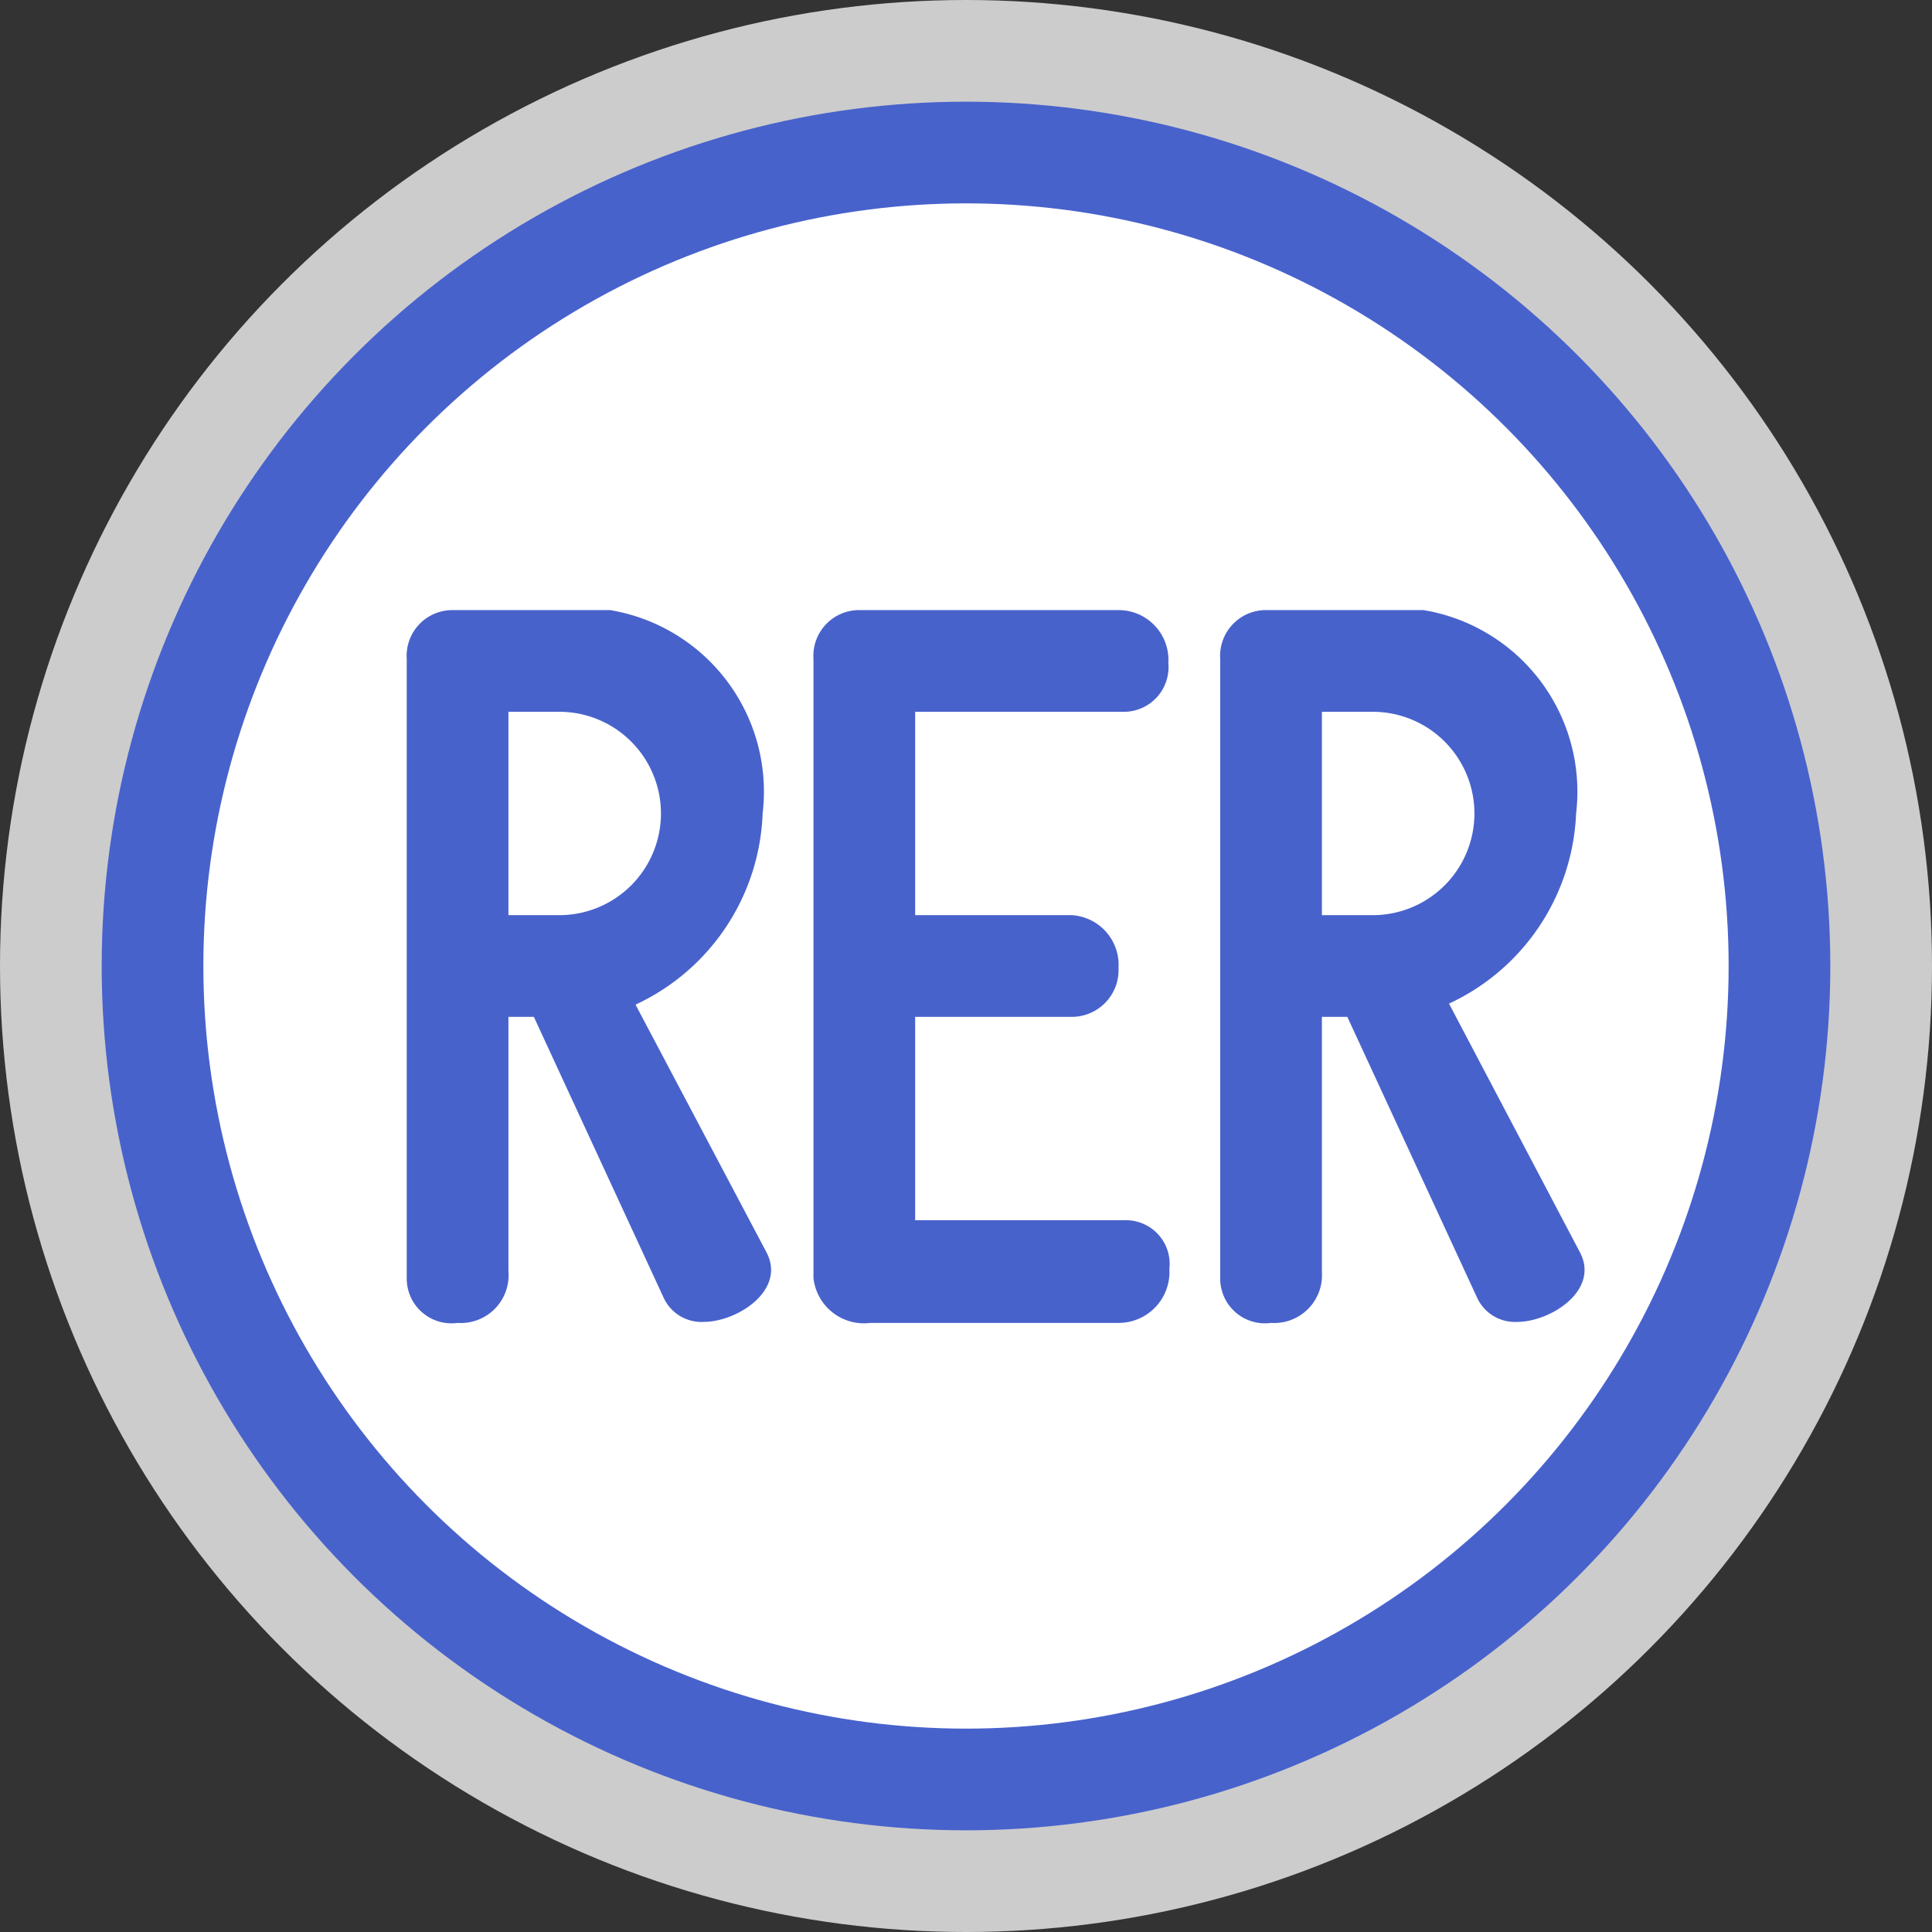 <svg xmlns="http://www.w3.org/2000/svg" width="19" height="19" viewBox="0 0 19 19">
  <rect x="0" y="0" width="19" height="19" fill="#333333" stroke="none"/>
  <title>paris-rer</title>
  <circle cx="9.5" cy="9.5" r="9.5" fill="#fff" opacity="0.75"/>
  <circle cx="9.5" cy="9.5" r="8.5" fill="#4862cc"/>
  <circle cx="9.5" cy="9.5" r="7.5" fill="#fff"/>
  <path d="M11.5,12.48A0.43,0.43,0,0,0,11.08,12H9V10h1.53A0.46,0.46,0,0,0,11,9.52,0.49,0.49,0,0,0,10.54,9H9V7h2.07a0.44,0.44,0,0,0,.42-0.48A0.49,0.49,0,0,0,11,6H8.46A0.45,0.45,0,0,0,8,6.48v6.09a0.5,0.5,0,0,0,.56.44H11A0.5,0.5,0,0,0,11.5,12.48Z" fill="#4862cc"/>
  <path d="M7.5,8A1.81,1.81,0,0,0,6,6H4.46A0.45,0.45,0,0,0,4,6.48v6.09a0.44,0.44,0,0,0,.5.44A0.47,0.47,0,0,0,5,12.5V10H5.25l1.28,2.77a0.41,0.41,0,0,0,.39.23c0.33,0,.81-0.31.62-0.68L6.25,9.88A2.16,2.16,0,0,0,7.5,8Zm-1,0a1,1,0,0,1-1,1H5V7H5.5A1,1,0,0,1,6.5,8Z" fill="#4862cc"/>
  <path d="M15.5,8A1.81,1.81,0,0,0,14,6H12.46a0.45,0.45,0,0,0-.46.48v6.09a0.44,0.44,0,0,0,.5.44,0.47,0.47,0,0,0,.5-0.5V10h0.25l1.28,2.77a0.41,0.41,0,0,0,.39.23c0.33,0,.81-0.31.62-0.68L14.25,9.87A2.16,2.16,0,0,0,15.5,8Zm-1,0a1,1,0,0,1-1,1H13V7h0.5A1,1,0,0,1,14.5,8Z" fill="#4862cc"/>
  <rect width="19" height="19" fill="none"/>
</svg>
